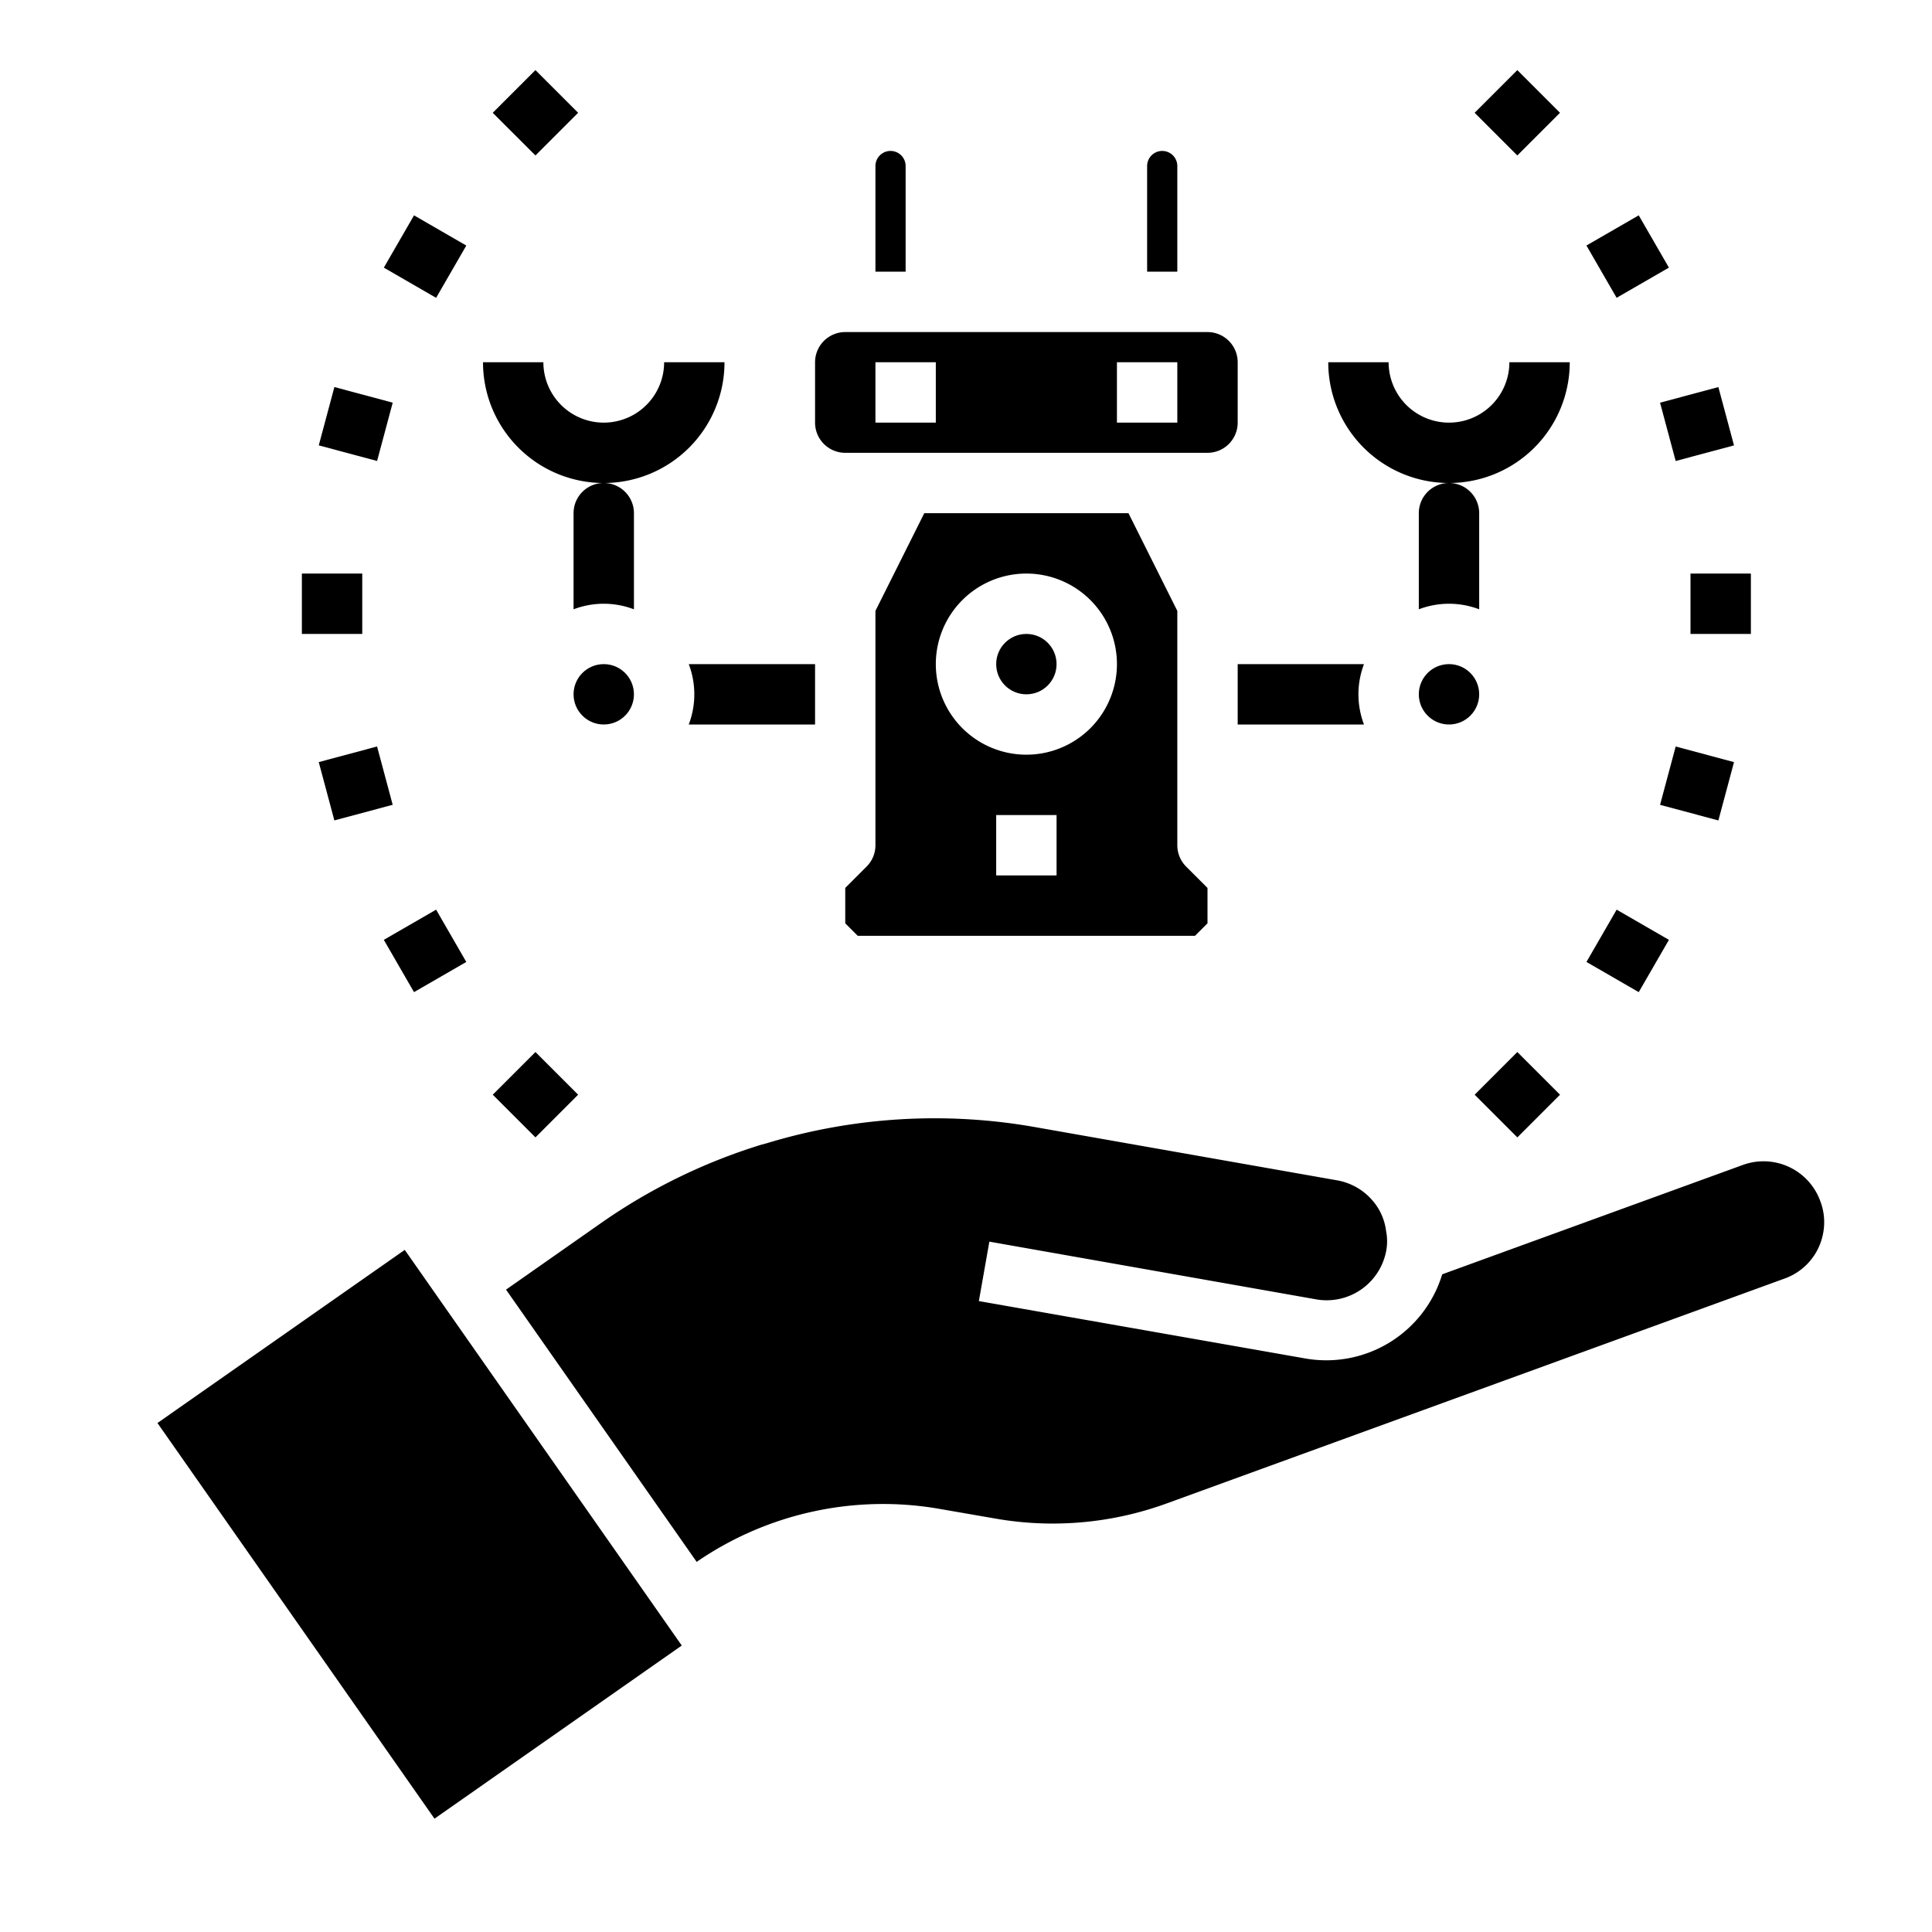 <svg xmlns="http://www.w3.org/2000/svg" viewBox="0 0 64 64" x="0px" y="0px"><title>Artificial Intelligence-Robot-Automation-Hand</title><g data-name="Artificial Intelligence"><path d="M60.4,40.818A1.944,1.944,0,0,0,60.3,39.79a2,2,0,0,0-2.565-1.2l-9.96,3.623A4.012,4.012,0,0,1,43.235,45L32.426,43.1l.348-1.969,10.81,1.909a2.006,2.006,0,0,0,2.29-1.414,1.735,1.735,0,0,0,.042-.845,1.883,1.883,0,0,0-.328-.856,2.005,2.005,0,0,0-1.3-.826l-10.044-1.77a19.112,19.112,0,0,0-8.846.543l-.183.049a19.034,19.034,0,0,0-5.313,2.6l-3.139,2.2,6.315,9.018a10.9,10.9,0,0,1,8.092-1.747l1.788.31a11.021,11.021,0,0,0,5.677-.494l20.47-7.45A1.973,1.973,0,0,0,60.4,40.818Z"></path><rect x="8.9" y="42.825" width="10" height="16" transform="translate(-26.638 17.164) rotate(-35)"></rect><circle cx="48" cy="23" r="1"></circle><path d="M27,24V22H22.816a2.809,2.809,0,0,1,0,2Z"></path><circle cx="20" cy="23" r="1"></circle><path d="M19,20.184a2.809,2.809,0,0,1,2,0V17a1,1,0,0,0-2,0Z"></path><path d="M41,22v2h4.184a2.809,2.809,0,0,1,0-2Z"></path><circle cx="34" cy="22" r="1"></circle><path d="M29,9h1V5.5a.5.5,0,0,0-1,0Z"></path><path d="M47,20.184a2.809,2.809,0,0,1,2,0V17a1,1,0,0,0-2,0Z"></path><path d="M27,12v2a1,1,0,0,0,1,1H40a1,1,0,0,0,1-1V12a1,1,0,0,0-1-1H28A1,1,0,0,0,27,12Zm10,0h2v2H37Zm-8,0h2v2H29Z"></path><path d="M38,9h1V5.5a.5.5,0,0,0-1,0Z"></path><path d="M39.586,31,40,30.586V29.414l-.707-.707A1,1,0,0,1,39,28V20.236L37.382,17H30.618L29,20.236V28a1,1,0,0,1-.293.707L28,29.414v1.172l.414.414ZM35,29H33V27h2ZM34,19a3,3,0,1,1-3,3A3,3,0,0,1,34,19Z"></path><rect x="16.737" y="2.736" width="2" height="2" transform="translate(2.555 13.639) rotate(-45.01)"></rect><rect x="56" y="19" width="2" height="2"></rect><rect x="55.216" y="13.047" width="2" height="2" transform="translate(-1.72 15.028) rotate(-15)"></rect><rect x="52.919" y="7.5" width="2" height="2" transform="translate(2.972 28.093) rotate(-29.995)"></rect><rect x="49.263" y="2.736" width="2" height="2" transform="translate(12.08 36.636) rotate(-45)"></rect><rect x="13.081" y="7.5" width="2" height="2" transform="translate(-0.321 16.444) rotate(-59.998)"></rect><rect x="10.784" y="13.047" width="2" height="2" transform="translate(-4.834 21.793) rotate(-75)"></rect><rect x="10" y="19" width="2" height="2"></rect><rect x="10.784" y="24.953" width="2" height="2" transform="translate(-6.316 3.934) rotate(-15)"></rect><rect x="13.081" y="30.5" width="2" height="2" transform="translate(-13.862 11.258) rotate(-29.995)"></rect><rect x="16.737" y="35.264" width="2" height="2" transform="translate(-20.447 23.163) rotate(-45)"></rect><rect x="49.264" y="35.264" width="2" height="2" transform="translate(-10.919 46.174) rotate(-45.01)"></rect><rect x="52.919" y="30.5" width="2" height="2" transform="translate(-0.321 62.443) rotate(-59.998)"></rect><rect x="55.216" y="24.953" width="2" height="2" transform="translate(16.598 73.537) rotate(-75)"></rect><path d="M48,16a4,4,0,0,1-4-4h2a2,2,0,0,0,4,0h2A4,4,0,0,1,48,16Z"></path><path d="M20,16a4,4,0,0,1-4-4h2a2,2,0,0,0,4,0h2A4,4,0,0,1,20,16Z"></path></g></svg>